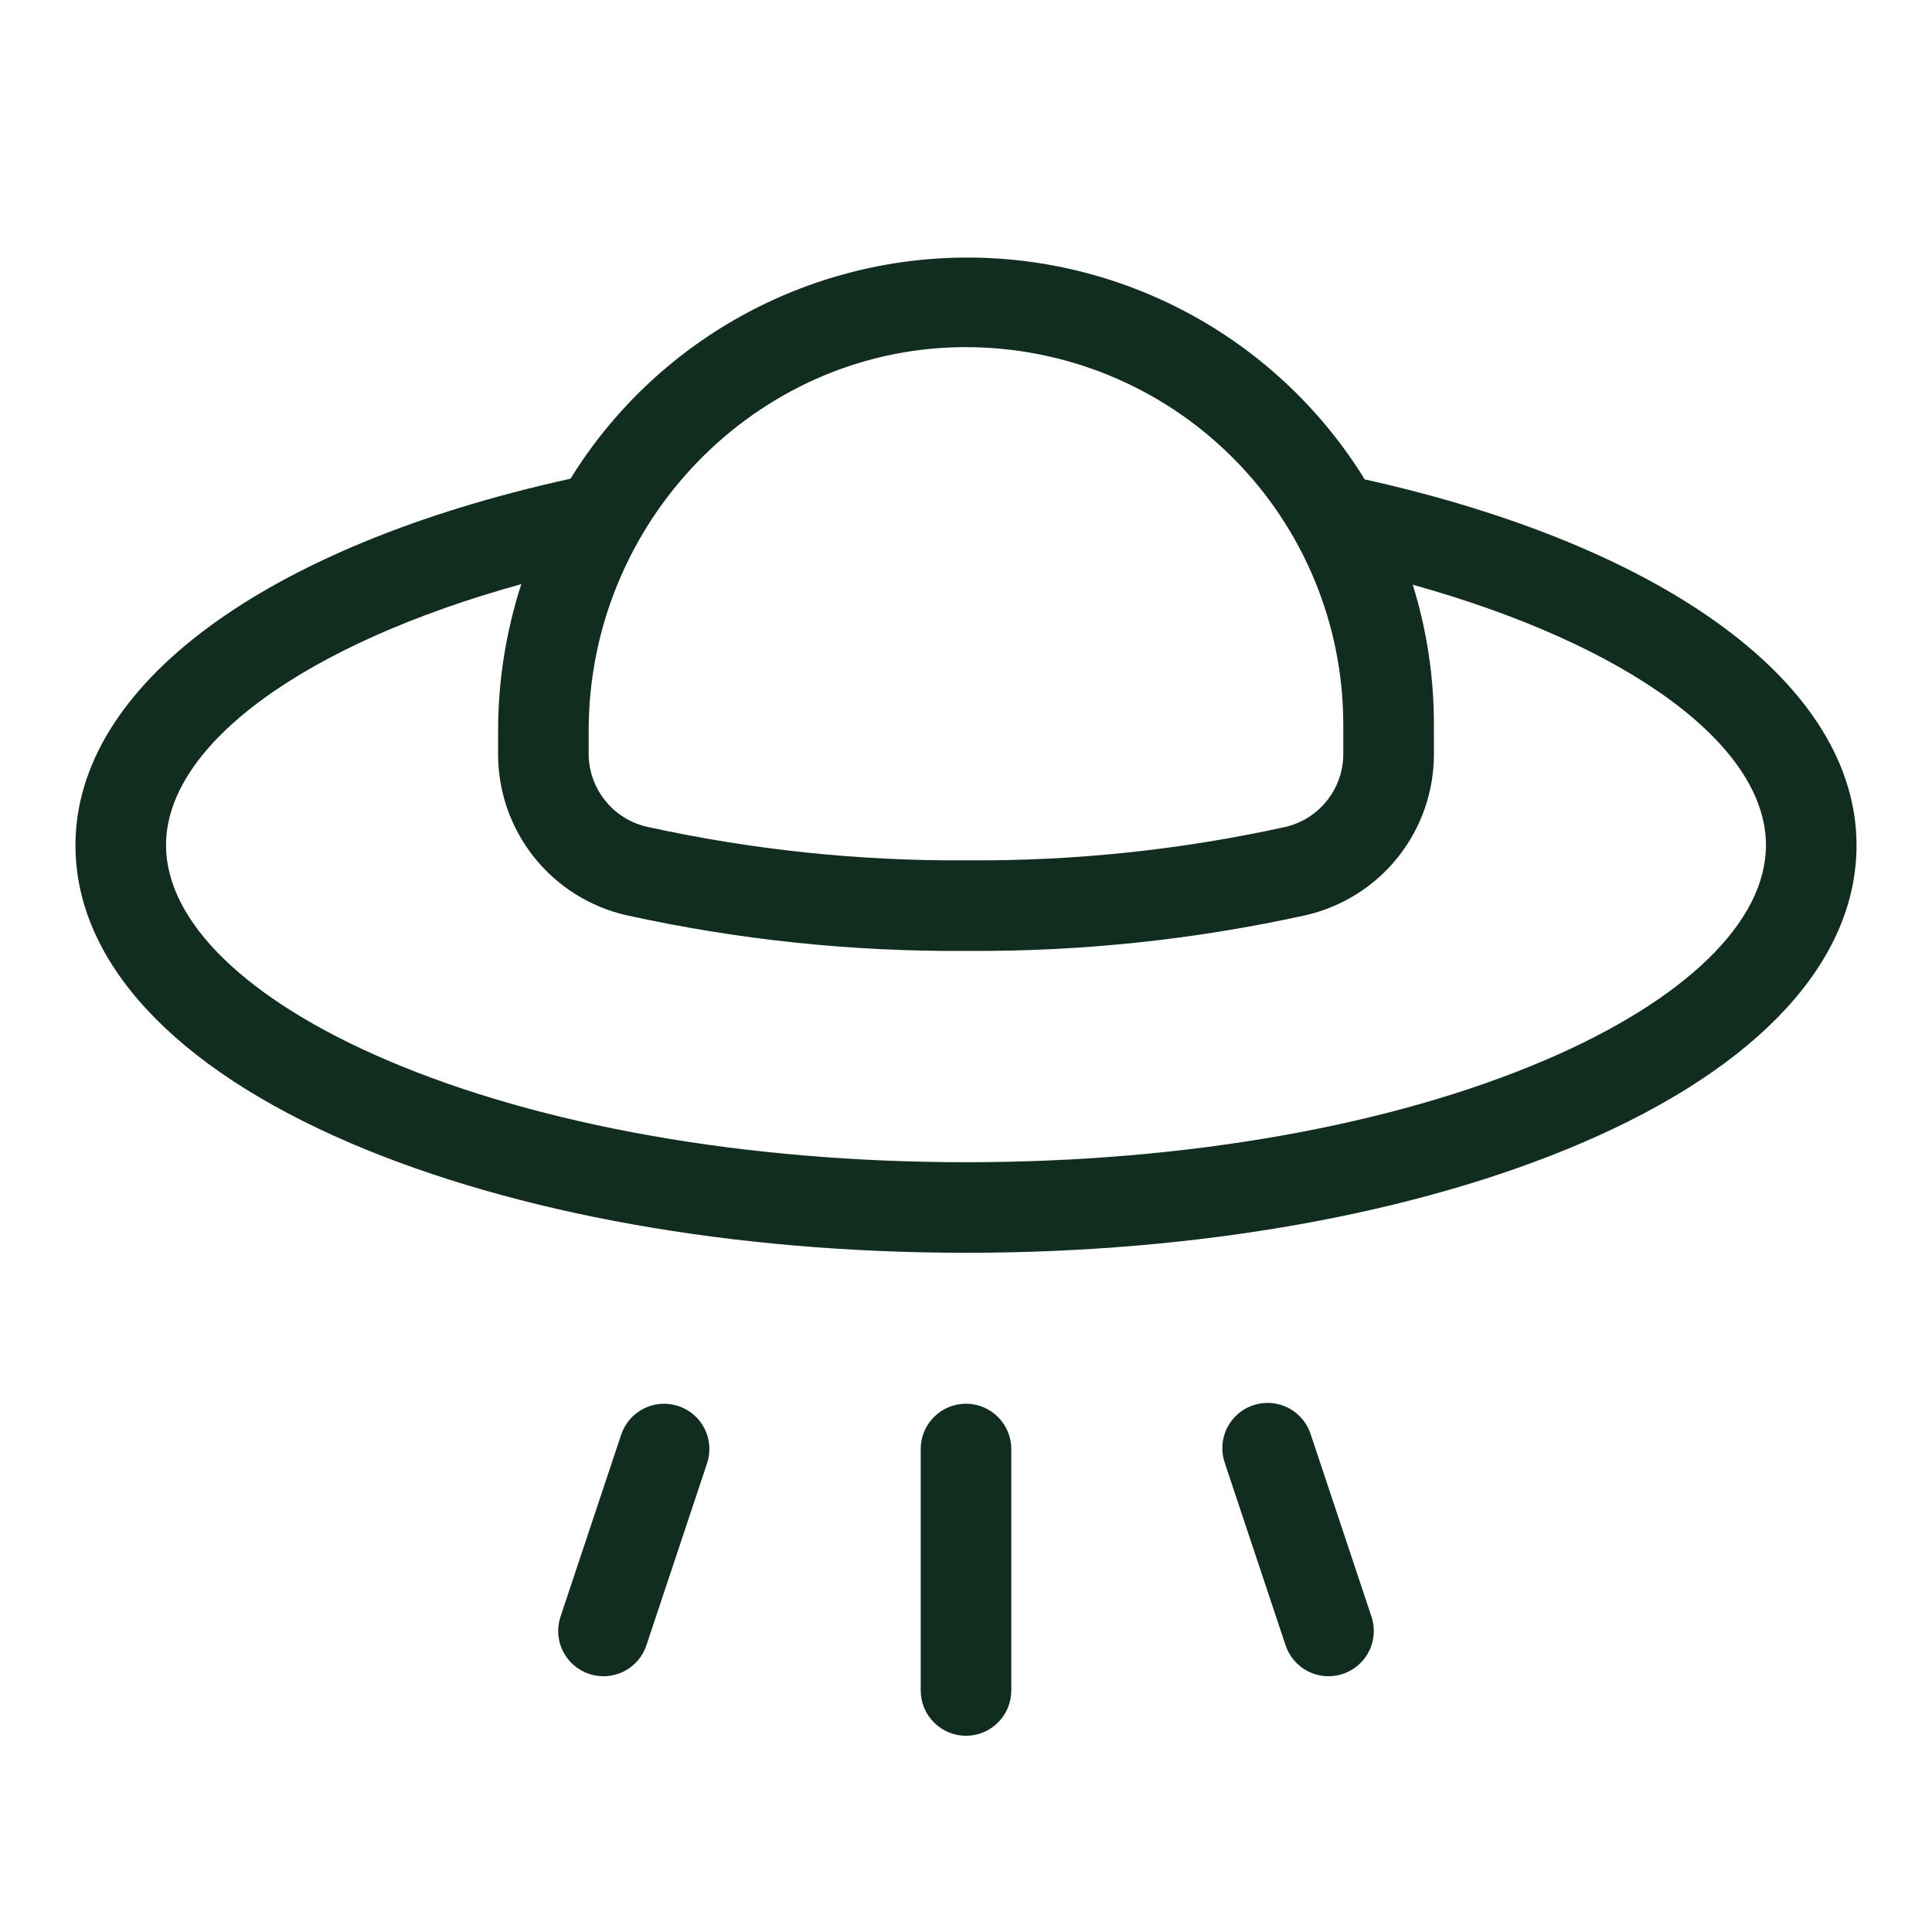 <svg width="32" height="32" viewBox="0 0 32 32" fill="none" xmlns="http://www.w3.org/2000/svg">
<path d="M22.711 26.762C22.745 26.857 22.759 26.956 22.753 27.056C22.748 27.155 22.723 27.253 22.679 27.342C22.635 27.432 22.574 27.512 22.499 27.578C22.424 27.644 22.337 27.694 22.242 27.725C22.148 27.757 22.048 27.769 21.948 27.762C21.849 27.754 21.752 27.727 21.663 27.682C21.574 27.636 21.495 27.573 21.431 27.497C21.367 27.421 21.319 27.333 21.289 27.238L20.289 24.238C20.255 24.143 20.241 24.044 20.247 23.944C20.252 23.845 20.277 23.747 20.321 23.658C20.365 23.568 20.426 23.488 20.501 23.422C20.576 23.356 20.663 23.306 20.758 23.275C20.852 23.243 20.952 23.231 21.052 23.238C21.151 23.246 21.248 23.273 21.337 23.318C21.426 23.364 21.505 23.427 21.569 23.503C21.633 23.579 21.681 23.667 21.711 23.762L22.711 26.762ZM16 23.25C15.801 23.25 15.61 23.329 15.47 23.47C15.329 23.61 15.25 23.801 15.25 24V28C15.25 28.199 15.329 28.39 15.47 28.53C15.61 28.671 15.801 28.75 16 28.75C16.199 28.75 16.39 28.671 16.53 28.53C16.671 28.39 16.75 28.199 16.75 28V24C16.75 23.801 16.671 23.61 16.53 23.47C16.39 23.329 16.199 23.25 16 23.25ZM11.238 23.289C11.049 23.226 10.843 23.24 10.665 23.329C10.487 23.418 10.352 23.574 10.289 23.762L9.289 26.762C9.255 26.857 9.241 26.956 9.246 27.056C9.252 27.155 9.277 27.253 9.321 27.342C9.365 27.432 9.426 27.512 9.501 27.578C9.576 27.644 9.663 27.694 9.758 27.725C9.852 27.757 9.952 27.769 10.052 27.762C10.151 27.754 10.248 27.727 10.337 27.682C10.426 27.636 10.505 27.573 10.569 27.497C10.633 27.421 10.681 27.333 10.711 27.238L11.711 24.238C11.774 24.049 11.76 23.843 11.671 23.665C11.582 23.487 11.426 23.352 11.238 23.289ZM30.75 14C30.75 15.921 29.133 17.674 26.195 18.933C23.459 20.105 19.839 20.75 16 20.75C12.161 20.75 8.541 20.105 5.805 18.933C2.868 17.674 1.25 15.921 1.25 14C1.25 11.355 4.383 9.044 9.449 7.929C10.142 6.808 11.111 5.883 12.263 5.242C13.415 4.601 14.711 4.265 16.029 4.266C17.348 4.267 18.643 4.605 19.794 5.248C20.945 5.891 21.912 6.818 22.604 7.94C27.637 9.06 30.75 11.366 30.75 14ZM9.75 12.105V12.48C9.749 12.761 9.844 13.034 10.019 13.254C10.193 13.475 10.437 13.629 10.711 13.693C12.448 14.075 14.222 14.262 16 14.25C17.778 14.264 19.551 14.079 21.288 13.697C21.561 13.634 21.806 13.48 21.98 13.259C22.155 13.039 22.25 12.766 22.249 12.485V12C22.249 10.342 21.59 8.753 20.418 7.581C19.246 6.408 17.656 5.75 15.999 5.75H15.915C12.516 5.795 9.75 8.645 9.75 12.105ZM29.25 14C29.25 12.334 26.953 10.674 23.4 9.685C23.633 10.435 23.751 11.215 23.75 12V12.49C23.751 13.11 23.541 13.712 23.155 14.197C22.769 14.682 22.229 15.021 21.625 15.159C19.778 15.566 17.891 15.764 16 15.75C14.109 15.764 12.222 15.566 10.375 15.159C9.771 15.021 9.231 14.682 8.845 14.197C8.459 13.712 8.249 13.11 8.25 12.49V12.106C8.25 11.281 8.38 10.46 8.635 9.675C5.061 10.662 2.75 12.328 2.75 14C2.75 15.265 4.079 16.56 6.396 17.554C8.949 18.648 12.36 19.25 16 19.25C19.64 19.25 23.051 18.648 25.604 17.554C27.921 16.56 29.25 15.265 29.25 14Z" fill="#112D1F"/>
</svg>
